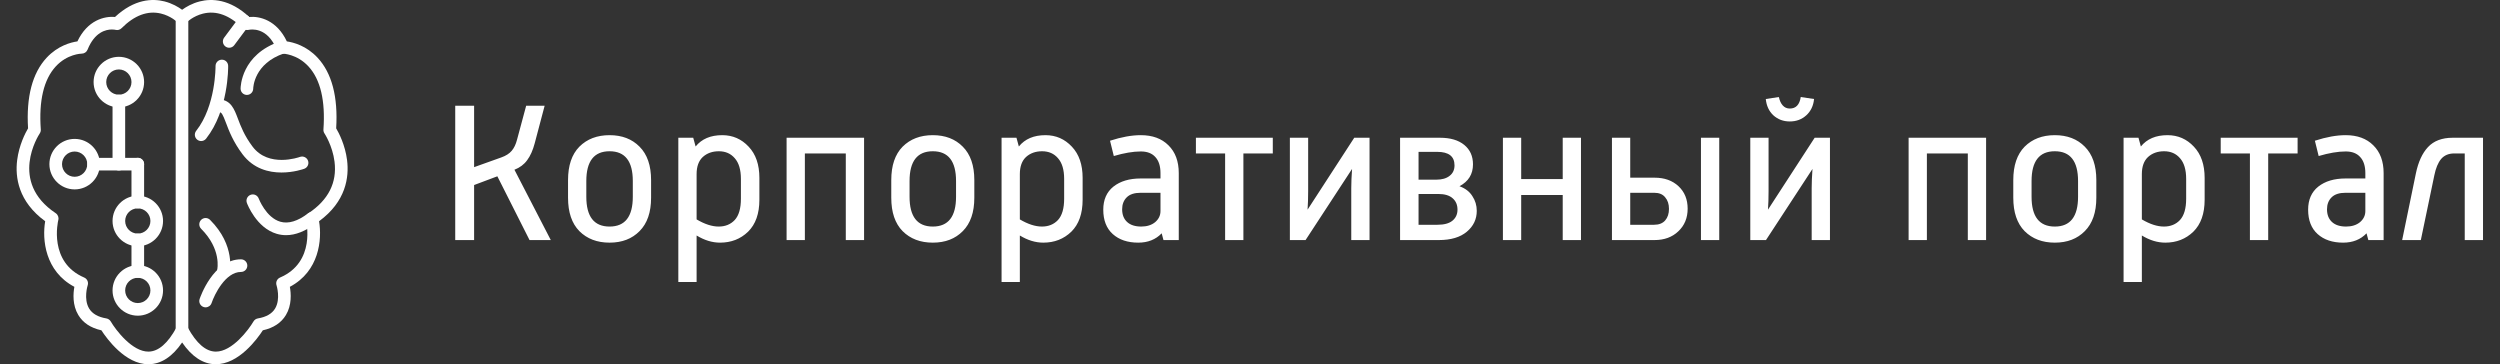 <svg width="302" height="44" viewBox="0 0 302 44" fill="none" xmlns="http://www.w3.org/2000/svg">
<rect x="0" y="0" width="302" height="44" fill="#333333" stroke="none"/>
<path d="M54.992 29V12.776H57.272V20.192L60.56 19.016C61.104 18.824 61.52 18.56 61.808 18.224C62.096 17.888 62.312 17.44 62.456 16.88L63.56 12.776H65.792L64.592 17.312C64.368 18.16 64.064 18.84 63.68 19.352C63.312 19.864 62.8 20.248 62.144 20.504L66.536 29H63.968L60.08 21.296L57.272 22.352V29H54.992ZM68.619 23.888V21.752C68.619 19.992 69.075 18.648 69.987 17.72C70.915 16.792 72.131 16.328 73.635 16.328C75.139 16.328 76.347 16.792 77.259 17.72C78.187 18.648 78.651 19.992 78.651 21.752V23.888C78.651 25.648 78.187 26.992 77.259 27.92C76.347 28.848 75.139 29.312 73.635 29.312C72.131 29.312 70.915 28.848 69.987 27.92C69.075 26.992 68.619 25.648 68.619 23.888ZM70.827 23.768C70.827 26.168 71.763 27.368 73.635 27.368C75.507 27.368 76.443 26.168 76.443 23.768V21.872C76.443 19.472 75.507 18.272 73.635 18.272C71.763 18.272 70.827 19.472 70.827 21.872V23.768ZM81.942 34.064V16.64H83.742L84.03 17.696C84.766 16.784 85.838 16.328 87.246 16.328C88.51 16.328 89.574 16.792 90.438 17.72C91.302 18.632 91.734 19.888 91.734 21.488V24.128C91.734 25.808 91.278 27.096 90.366 27.992C89.454 28.872 88.326 29.312 86.982 29.312C86.038 29.312 85.094 29.024 84.15 28.448V34.064H81.942ZM84.15 26.504C85.126 27.08 86.014 27.368 86.814 27.368C87.614 27.368 88.262 27.104 88.758 26.576C89.254 26.032 89.502 25.176 89.502 24.008V21.608C89.502 20.504 89.254 19.672 88.758 19.112C88.278 18.552 87.638 18.272 86.838 18.272C86.054 18.272 85.406 18.504 84.894 18.968C84.398 19.432 84.15 20.12 84.15 21.032V26.504ZM95.02 29V16.64H104.38V29H102.172V18.536H97.228V29H95.02ZM107.666 23.888V21.752C107.666 19.992 108.122 18.648 109.034 17.72C109.962 16.792 111.178 16.328 112.682 16.328C114.186 16.328 115.394 16.792 116.306 17.72C117.234 18.648 117.698 19.992 117.698 21.752V23.888C117.698 25.648 117.234 26.992 116.306 27.92C115.394 28.848 114.186 29.312 112.682 29.312C111.178 29.312 109.962 28.848 109.034 27.92C108.122 26.992 107.666 25.648 107.666 23.888ZM109.874 23.768C109.874 26.168 110.81 27.368 112.682 27.368C114.554 27.368 115.49 26.168 115.49 23.768V21.872C115.49 19.472 114.554 18.272 112.682 18.272C110.81 18.272 109.874 19.472 109.874 21.872V23.768ZM120.989 34.064V16.64H122.789L123.077 17.696C123.813 16.784 124.885 16.328 126.293 16.328C127.557 16.328 128.621 16.792 129.485 17.72C130.349 18.632 130.781 19.888 130.781 21.488V24.128C130.781 25.808 130.325 27.096 129.413 27.992C128.501 28.872 127.373 29.312 126.029 29.312C125.085 29.312 124.141 29.024 123.197 28.448V34.064H120.989ZM123.197 26.504C124.173 27.08 125.061 27.368 125.861 27.368C126.661 27.368 127.309 27.104 127.805 26.576C128.301 26.032 128.549 25.176 128.549 24.008V21.608C128.549 20.504 128.301 19.672 127.805 19.112C127.325 18.552 126.685 18.272 125.885 18.272C125.101 18.272 124.453 18.504 123.941 18.968C123.445 19.432 123.197 20.12 123.197 21.032V26.504ZM137.499 29.312C136.219 29.312 135.195 28.968 134.427 28.28C133.659 27.592 133.275 26.608 133.275 25.328C133.275 24.128 133.683 23.2 134.499 22.544C135.331 21.888 136.427 21.56 137.787 21.56H140.187V20.912C140.187 20.064 139.979 19.416 139.563 18.968C139.163 18.52 138.579 18.296 137.811 18.296C136.883 18.296 135.795 18.48 134.547 18.848L134.091 17C135.467 16.552 136.707 16.328 137.811 16.328C139.219 16.328 140.331 16.736 141.147 17.552C141.979 18.368 142.395 19.488 142.395 20.912V29H140.547L140.331 28.184C139.611 28.936 138.667 29.312 137.499 29.312ZM137.859 27.368C138.547 27.368 139.107 27.192 139.539 26.84C139.971 26.472 140.187 26.024 140.187 25.496V23.288H137.787C137.035 23.288 136.475 23.472 136.107 23.84C135.739 24.208 135.555 24.688 135.555 25.28C135.555 25.936 135.755 26.448 136.155 26.816C136.555 27.184 137.123 27.368 137.859 27.368ZM147.994 29V18.536H144.466V16.64H153.754V18.536H150.202V29H147.994ZM155.817 29V16.64H158.025V23.072C158.025 23.92 158.001 24.672 157.953 25.328L163.593 16.64H165.441V29H163.233V22.712C163.233 22.072 163.265 21.304 163.329 20.408L157.713 29H155.817ZM169.129 29V16.64H173.953C175.201 16.64 176.177 16.928 176.881 17.504C177.585 18.08 177.937 18.864 177.937 19.856C177.937 21.04 177.393 21.92 176.305 22.496C177.009 22.752 177.529 23.152 177.865 23.696C178.217 24.224 178.393 24.816 178.393 25.472C178.393 26.48 177.993 27.32 177.193 27.992C176.393 28.664 175.265 29 173.809 29H169.129ZM171.361 27.152H173.641C174.441 27.152 175.041 26.992 175.441 26.672C175.857 26.336 176.065 25.888 176.065 25.328C176.065 24.752 175.873 24.296 175.489 23.96C175.105 23.608 174.521 23.432 173.737 23.432H171.361V27.152ZM171.361 21.704H173.497C174.185 21.704 174.721 21.552 175.105 21.248C175.505 20.944 175.705 20.52 175.705 19.976C175.705 18.888 175.009 18.344 173.617 18.344H171.361V21.704ZM181.552 29V16.64H183.76V21.632H188.776V16.64H190.984V29H188.776V23.552H183.76V29H181.552ZM194.724 29V16.64H196.932V21.464H199.884C201.068 21.464 202.028 21.808 202.764 22.496C203.5 23.184 203.868 24.088 203.868 25.208C203.868 26.328 203.492 27.24 202.74 27.944C202.004 28.648 201.044 29 199.86 29H194.724ZM196.932 27.152H199.812C200.404 27.152 200.852 26.976 201.156 26.624C201.46 26.272 201.612 25.808 201.612 25.232C201.612 24.656 201.46 24.192 201.156 23.84C200.868 23.472 200.428 23.288 199.836 23.288H196.932V27.152ZM205.476 29V16.64H207.684V29H205.476ZM216.211 13.112C216.947 13.112 217.387 12.648 217.531 11.72L219.139 11.96C219.059 12.776 218.747 13.432 218.203 13.928C217.659 14.424 216.995 14.672 216.211 14.672C215.427 14.672 214.763 14.424 214.219 13.928C213.691 13.432 213.387 12.776 213.307 11.96L214.891 11.72C214.971 12.136 215.123 12.472 215.347 12.728C215.571 12.984 215.859 13.112 216.211 13.112ZM211.435 29V16.64H213.643V23.072C213.643 23.92 213.619 24.672 213.571 25.328L219.211 16.64H221.059V29H218.851V22.712C218.851 22.072 218.883 21.304 218.947 20.408L213.331 29H211.435ZM230.56 29V16.64H239.92V29H237.712V18.536H232.768V29H230.56ZM243.205 23.888V21.752C243.205 19.992 243.661 18.648 244.573 17.72C245.501 16.792 246.717 16.328 248.221 16.328C249.725 16.328 250.933 16.792 251.845 17.72C252.773 18.648 253.237 19.992 253.237 21.752V23.888C253.237 25.648 252.773 26.992 251.845 27.92C250.933 28.848 249.725 29.312 248.221 29.312C246.717 29.312 245.501 28.848 244.573 27.92C243.661 26.992 243.205 25.648 243.205 23.888ZM245.413 23.768C245.413 26.168 246.349 27.368 248.221 27.368C250.093 27.368 251.029 26.168 251.029 23.768V21.872C251.029 19.472 250.093 18.272 248.221 18.272C246.349 18.272 245.413 19.472 245.413 21.872V23.768ZM256.528 34.064V16.64H258.328L258.616 17.696C259.352 16.784 260.424 16.328 261.832 16.328C263.096 16.328 264.16 16.792 265.024 17.72C265.888 18.632 266.32 19.888 266.32 21.488V24.128C266.32 25.808 265.864 27.096 264.952 27.992C264.04 28.872 262.912 29.312 261.568 29.312C260.624 29.312 259.68 29.024 258.736 28.448V34.064H256.528ZM258.736 26.504C259.712 27.08 260.6 27.368 261.4 27.368C262.2 27.368 262.848 27.104 263.344 26.576C263.84 26.032 264.088 25.176 264.088 24.008V21.608C264.088 20.504 263.84 19.672 263.344 19.112C262.864 18.552 262.224 18.272 261.424 18.272C260.64 18.272 259.992 18.504 259.48 18.968C258.984 19.432 258.736 20.12 258.736 21.032V26.504ZM271.79 29V18.536H268.262V16.64H277.55V18.536H273.998V29H271.79ZM283.046 29.312C281.766 29.312 280.742 28.968 279.974 28.28C279.206 27.592 278.822 26.608 278.822 25.328C278.822 24.128 279.23 23.2 280.046 22.544C280.878 21.888 281.974 21.56 283.334 21.56H285.734V20.912C285.734 20.064 285.526 19.416 285.11 18.968C284.71 18.52 284.126 18.296 283.358 18.296C282.43 18.296 281.342 18.48 280.094 18.848L279.638 17C281.014 16.552 282.254 16.328 283.358 16.328C284.766 16.328 285.878 16.736 286.694 17.552C287.526 18.368 287.942 19.488 287.942 20.912V29H286.094L285.878 28.184C285.158 28.936 284.214 29.312 283.046 29.312ZM283.406 27.368C284.094 27.368 284.654 27.192 285.086 26.84C285.518 26.472 285.734 26.024 285.734 25.496V23.288H283.334C282.582 23.288 282.022 23.472 281.654 23.84C281.286 24.208 281.102 24.688 281.102 25.28C281.102 25.936 281.302 26.448 281.702 26.816C282.102 27.184 282.67 27.368 283.406 27.368ZM290.18 29L291.836 20.96C292.124 19.568 292.612 18.504 293.3 17.768C294.004 17.016 294.996 16.64 296.276 16.64H299.948V29H297.74V18.536H296.468C295.796 18.536 295.268 18.76 294.884 19.208C294.516 19.656 294.244 20.312 294.068 21.176L292.436 29H290.18Z" fill="white"/>
<g clip-path="url(#clip0)">
<path d="M41.926 19.343C41.697 17.51 40.931 16.051 40.61 15.504C40.843 11.691 40.087 8.82 38.362 6.968C37.018 5.524 35.447 5.115 34.65 5C33.434 2.429 31.366 1.932 30.109 2.052C27.756 -0.139 25.58 -0.191 24.146 0.167C23.2 0.403 22.459 0.846 22 1.18C21.541 0.846 20.8 0.403 19.854 0.167C18.42 -0.192 16.243 -0.139 13.89 2.052C12.632 1.931 10.565 2.429 9.35 5C8.552 5.115 6.982 5.524 5.637 6.968C3.912 8.82 3.157 11.691 3.39 15.504C3.068 16.05 2.303 17.51 2.073 19.343C1.814 21.419 2.21 24.348 5.457 26.724C5.08 28.945 5.437 32.768 8.984 34.648C8.837 35.456 8.739 36.858 9.46 38.056C10.027 38.998 10.964 39.618 12.248 39.901C12.897 40.902 15.131 44 17.92 44C17.937 44 17.956 44 17.973 44C19.468 43.978 20.819 43.095 22 41.37C23.181 43.094 24.532 43.978 26.026 44C28.835 44.041 31.098 40.908 31.751 39.901C33.035 39.618 33.972 38.998 34.539 38.056C35.261 36.858 35.162 35.456 35.015 34.648C38.563 32.768 38.919 28.945 38.543 26.724C41.79 24.348 42.186 21.419 41.926 19.343ZM37.271 25.752C37.003 25.931 36.876 26.259 36.954 26.572C37.006 26.779 38.172 31.665 33.83 33.526C33.465 33.682 33.281 34.092 33.407 34.468C33.412 34.485 33.926 36.117 33.232 37.27C32.856 37.895 32.156 38.297 31.154 38.464C30.93 38.501 30.735 38.636 30.621 38.831C30.024 39.849 28.052 42.475 26.079 42.475C26.068 42.475 26.056 42.475 26.045 42.475C24.858 42.457 23.727 41.477 22.683 39.564C22.549 39.319 22.264 39.167 21.985 39.167C21.705 39.167 21.449 39.319 21.315 39.564C20.272 41.477 19.14 42.457 17.953 42.475C15.978 42.507 13.977 39.855 13.378 38.831C13.263 38.636 13.067 38.501 12.844 38.464C11.845 38.297 11.147 37.897 10.77 37.276C10.067 36.117 10.587 34.482 10.592 34.468C10.717 34.092 10.534 33.682 10.169 33.526C5.849 31.675 6.995 26.778 7.045 26.572C7.123 26.259 6.996 25.931 6.728 25.752C1.038 21.959 4.646 16.354 4.802 16.119C4.895 15.978 4.94 15.81 4.928 15.641C4.679 12.164 5.286 9.604 6.731 8.031C8.121 6.519 9.803 6.481 9.869 6.48C10.181 6.48 10.461 6.29 10.577 6C11.431 3.867 12.802 3.562 13.515 3.562C13.745 3.562 13.907 3.594 13.96 3.607C14.22 3.671 14.495 3.596 14.684 3.406C16.236 1.854 17.832 1.258 19.426 1.633C20.646 1.92 21.441 2.688 21.446 2.694C21.589 2.837 21.783 2.917 21.985 2.917H22.014C22.216 2.917 22.41 2.837 22.553 2.694C22.561 2.686 23.328 1.943 24.515 1.647C26.129 1.244 27.744 1.835 29.315 3.406C29.5 3.592 29.775 3.666 30.032 3.608C30.26 3.556 32.294 3.18 33.422 6.001C33.536 6.287 33.817 6.476 34.125 6.48C34.196 6.481 35.878 6.519 37.268 8.031C38.713 9.604 39.319 12.164 39.071 15.642C39.059 15.81 39.104 15.978 39.197 16.119C39.207 16.134 40.17 17.596 40.412 19.532C40.727 22.059 39.671 24.152 37.271 25.752Z" fill="white"/>
<path d="M34.826 5.476C34.692 5.076 34.259 4.861 33.861 4.994C29.117 6.575 29.063 10.539 29.063 10.707C29.063 11.126 29.401 11.464 29.82 11.467C29.822 11.467 29.824 11.467 29.825 11.467C30.242 11.467 30.582 11.129 30.588 10.712C30.59 10.588 30.672 7.664 34.343 6.441C34.743 6.308 34.959 5.876 34.826 5.476Z" fill="white"/>
<path d="M38.272 25.924C38.016 25.589 37.538 25.524 37.203 25.78C35.96 26.727 34.836 27.064 33.864 26.784C32.133 26.286 31.261 24.006 31.253 23.982C31.106 23.588 30.667 23.386 30.274 23.533C29.879 23.678 29.676 24.117 29.823 24.512C29.868 24.635 30.962 27.529 33.433 28.247C33.801 28.355 34.177 28.408 34.559 28.408C35.696 28.408 36.892 27.935 38.127 26.993C38.462 26.738 38.527 26.259 38.272 25.924Z" fill="white"/>
<path d="M25.376 26.56C25.078 26.262 24.595 26.262 24.297 26.56C24 26.858 24 27.341 24.297 27.638C26.774 30.115 26.26 32.508 26.234 32.621C26.135 33.028 26.383 33.439 26.79 33.541C26.852 33.556 26.914 33.564 26.975 33.564C27.317 33.564 27.628 33.333 27.714 32.986C27.748 32.852 28.496 29.68 25.376 26.56Z" fill="white"/>
<path d="M37.209 19.412C37.066 19.017 36.629 18.813 36.233 18.955C36.079 19.01 32.442 20.282 30.511 17.711C29.507 16.376 29.076 15.232 28.73 14.314C28.304 13.187 27.903 12.122 26.57 12.012C26.154 11.977 25.782 12.29 25.747 12.71C25.713 13.129 26.025 13.498 26.445 13.532C26.764 13.558 26.884 13.743 27.302 14.852C27.663 15.808 28.157 17.117 29.291 18.627C30.62 20.396 32.474 20.84 34.003 20.84C35.483 20.84 36.658 20.423 36.755 20.388C37.15 20.244 37.353 19.808 37.209 19.412Z" fill="white"/>
<path d="M21.985 1.391C21.564 1.391 21.223 1.733 21.223 2.154V39.928C21.223 40.349 21.564 40.691 21.985 40.691C22.407 40.691 22.748 40.35 22.748 39.928V2.154C22.748 1.733 22.407 1.391 21.985 1.391Z" fill="white"/>
<path d="M27.562 7.962C27.556 7.541 27.222 7.2 26.788 7.21C26.367 7.216 26.031 7.563 26.037 7.984C26.037 8.032 26.079 12.787 23.701 15.803C23.44 16.134 23.497 16.614 23.828 16.875C23.968 16.985 24.134 17.039 24.299 17.039C24.525 17.039 24.748 16.939 24.898 16.748C27.608 13.312 27.565 8.179 27.562 7.962Z" fill="white"/>
<path d="M29.113 31.325C25.751 31.325 24.178 35.927 24.113 36.123C23.98 36.523 24.195 36.954 24.595 37.087C24.675 37.114 24.756 37.127 24.836 37.127C25.155 37.127 25.453 36.926 25.56 36.606C25.911 35.562 27.235 32.851 29.113 32.851C29.534 32.851 29.876 32.509 29.876 32.088C29.876 31.667 29.534 31.325 29.113 31.325Z" fill="white"/>
<path d="M29.972 1.934C29.635 1.682 29.157 1.752 28.905 2.09L27.075 4.549C26.824 4.887 26.894 5.365 27.232 5.616C27.368 5.718 27.528 5.767 27.686 5.767C27.919 5.767 28.149 5.661 28.299 5.459L30.129 3.001C30.38 2.663 30.31 2.186 29.972 1.934Z" fill="white"/>
<path d="M14.357 6.863C12.675 6.863 11.306 8.232 11.306 9.914C11.306 11.596 12.675 12.965 14.357 12.965C16.039 12.965 17.408 11.596 17.408 9.914C17.408 8.232 16.039 6.863 14.357 6.863ZM14.357 11.44C13.516 11.44 12.832 10.755 12.832 9.914C12.832 9.073 13.516 8.389 14.357 8.389C15.198 8.389 15.883 9.073 15.883 9.914C15.883 10.755 15.198 11.44 14.357 11.44Z" fill="white"/>
<path d="M9.018 16.779C7.336 16.779 5.967 18.147 5.967 19.83C5.967 21.512 7.336 22.88 9.018 22.88C10.7 22.88 12.069 21.512 12.069 19.83C12.069 18.147 10.7 16.779 9.018 16.779ZM9.018 21.355C8.177 21.355 7.492 20.671 7.492 19.83C7.492 18.988 8.177 18.304 9.018 18.304C9.859 18.304 10.543 18.988 10.543 19.83C10.543 20.671 9.859 21.355 9.018 21.355Z" fill="white"/>
<path d="M16.645 23.643C14.963 23.643 13.595 25.012 13.595 26.694C13.595 28.376 14.963 29.745 16.645 29.745C18.328 29.745 19.696 28.376 19.696 26.694C19.696 25.012 18.328 23.643 16.645 23.643ZM16.645 28.22C15.804 28.22 15.12 27.535 15.12 26.694C15.12 25.853 15.804 25.169 16.645 25.169C17.487 25.169 18.171 25.853 18.171 26.694C18.171 27.535 17.486 28.22 16.645 28.22Z" fill="white"/>
<path d="M16.645 32.033C14.963 32.033 13.595 33.402 13.595 35.084C13.595 36.766 14.963 38.135 16.645 38.135C18.328 38.135 19.696 36.766 19.696 35.084C19.696 33.402 18.328 32.033 16.645 32.033ZM16.645 36.61C15.804 36.61 15.12 35.925 15.12 35.084C15.12 34.243 15.804 33.559 16.645 33.559C17.487 33.559 18.171 34.243 18.171 35.084C18.171 35.925 17.486 36.61 16.645 36.61Z" fill="white"/>
<path d="M14.357 11.44C13.936 11.44 13.595 11.781 13.595 12.202V19.83C13.595 20.251 13.936 20.592 14.357 20.592C14.779 20.592 15.12 20.251 15.12 19.83V12.202C15.12 11.781 14.778 11.44 14.357 11.44Z" fill="white"/>
<path d="M16.645 19.067H11.306C10.885 19.067 10.543 19.409 10.543 19.83C10.543 20.251 10.885 20.592 11.306 20.592H16.645C17.067 20.592 17.408 20.251 17.408 19.83C17.408 19.409 17.066 19.067 16.645 19.067Z" fill="white"/>
<path d="M16.645 19.067C16.224 19.067 15.883 19.409 15.883 19.83V24.406C15.883 24.827 16.224 25.169 16.645 25.169C17.067 25.169 17.408 24.827 17.408 24.406V19.83C17.408 19.409 17.066 19.067 16.645 19.067Z" fill="white"/>
<path d="M16.645 28.22C16.224 28.22 15.883 28.561 15.883 28.982V32.796C15.883 33.217 16.224 33.559 16.645 33.559C17.067 33.559 17.408 33.217 17.408 32.796V28.982C17.408 28.561 17.066 28.22 16.645 28.22Z" fill="white"/>
</g>
<defs>
<clipPath id="clip0">
<rect width="44" height="44" fill="white"/>
</clipPath>
</defs>
</svg>
